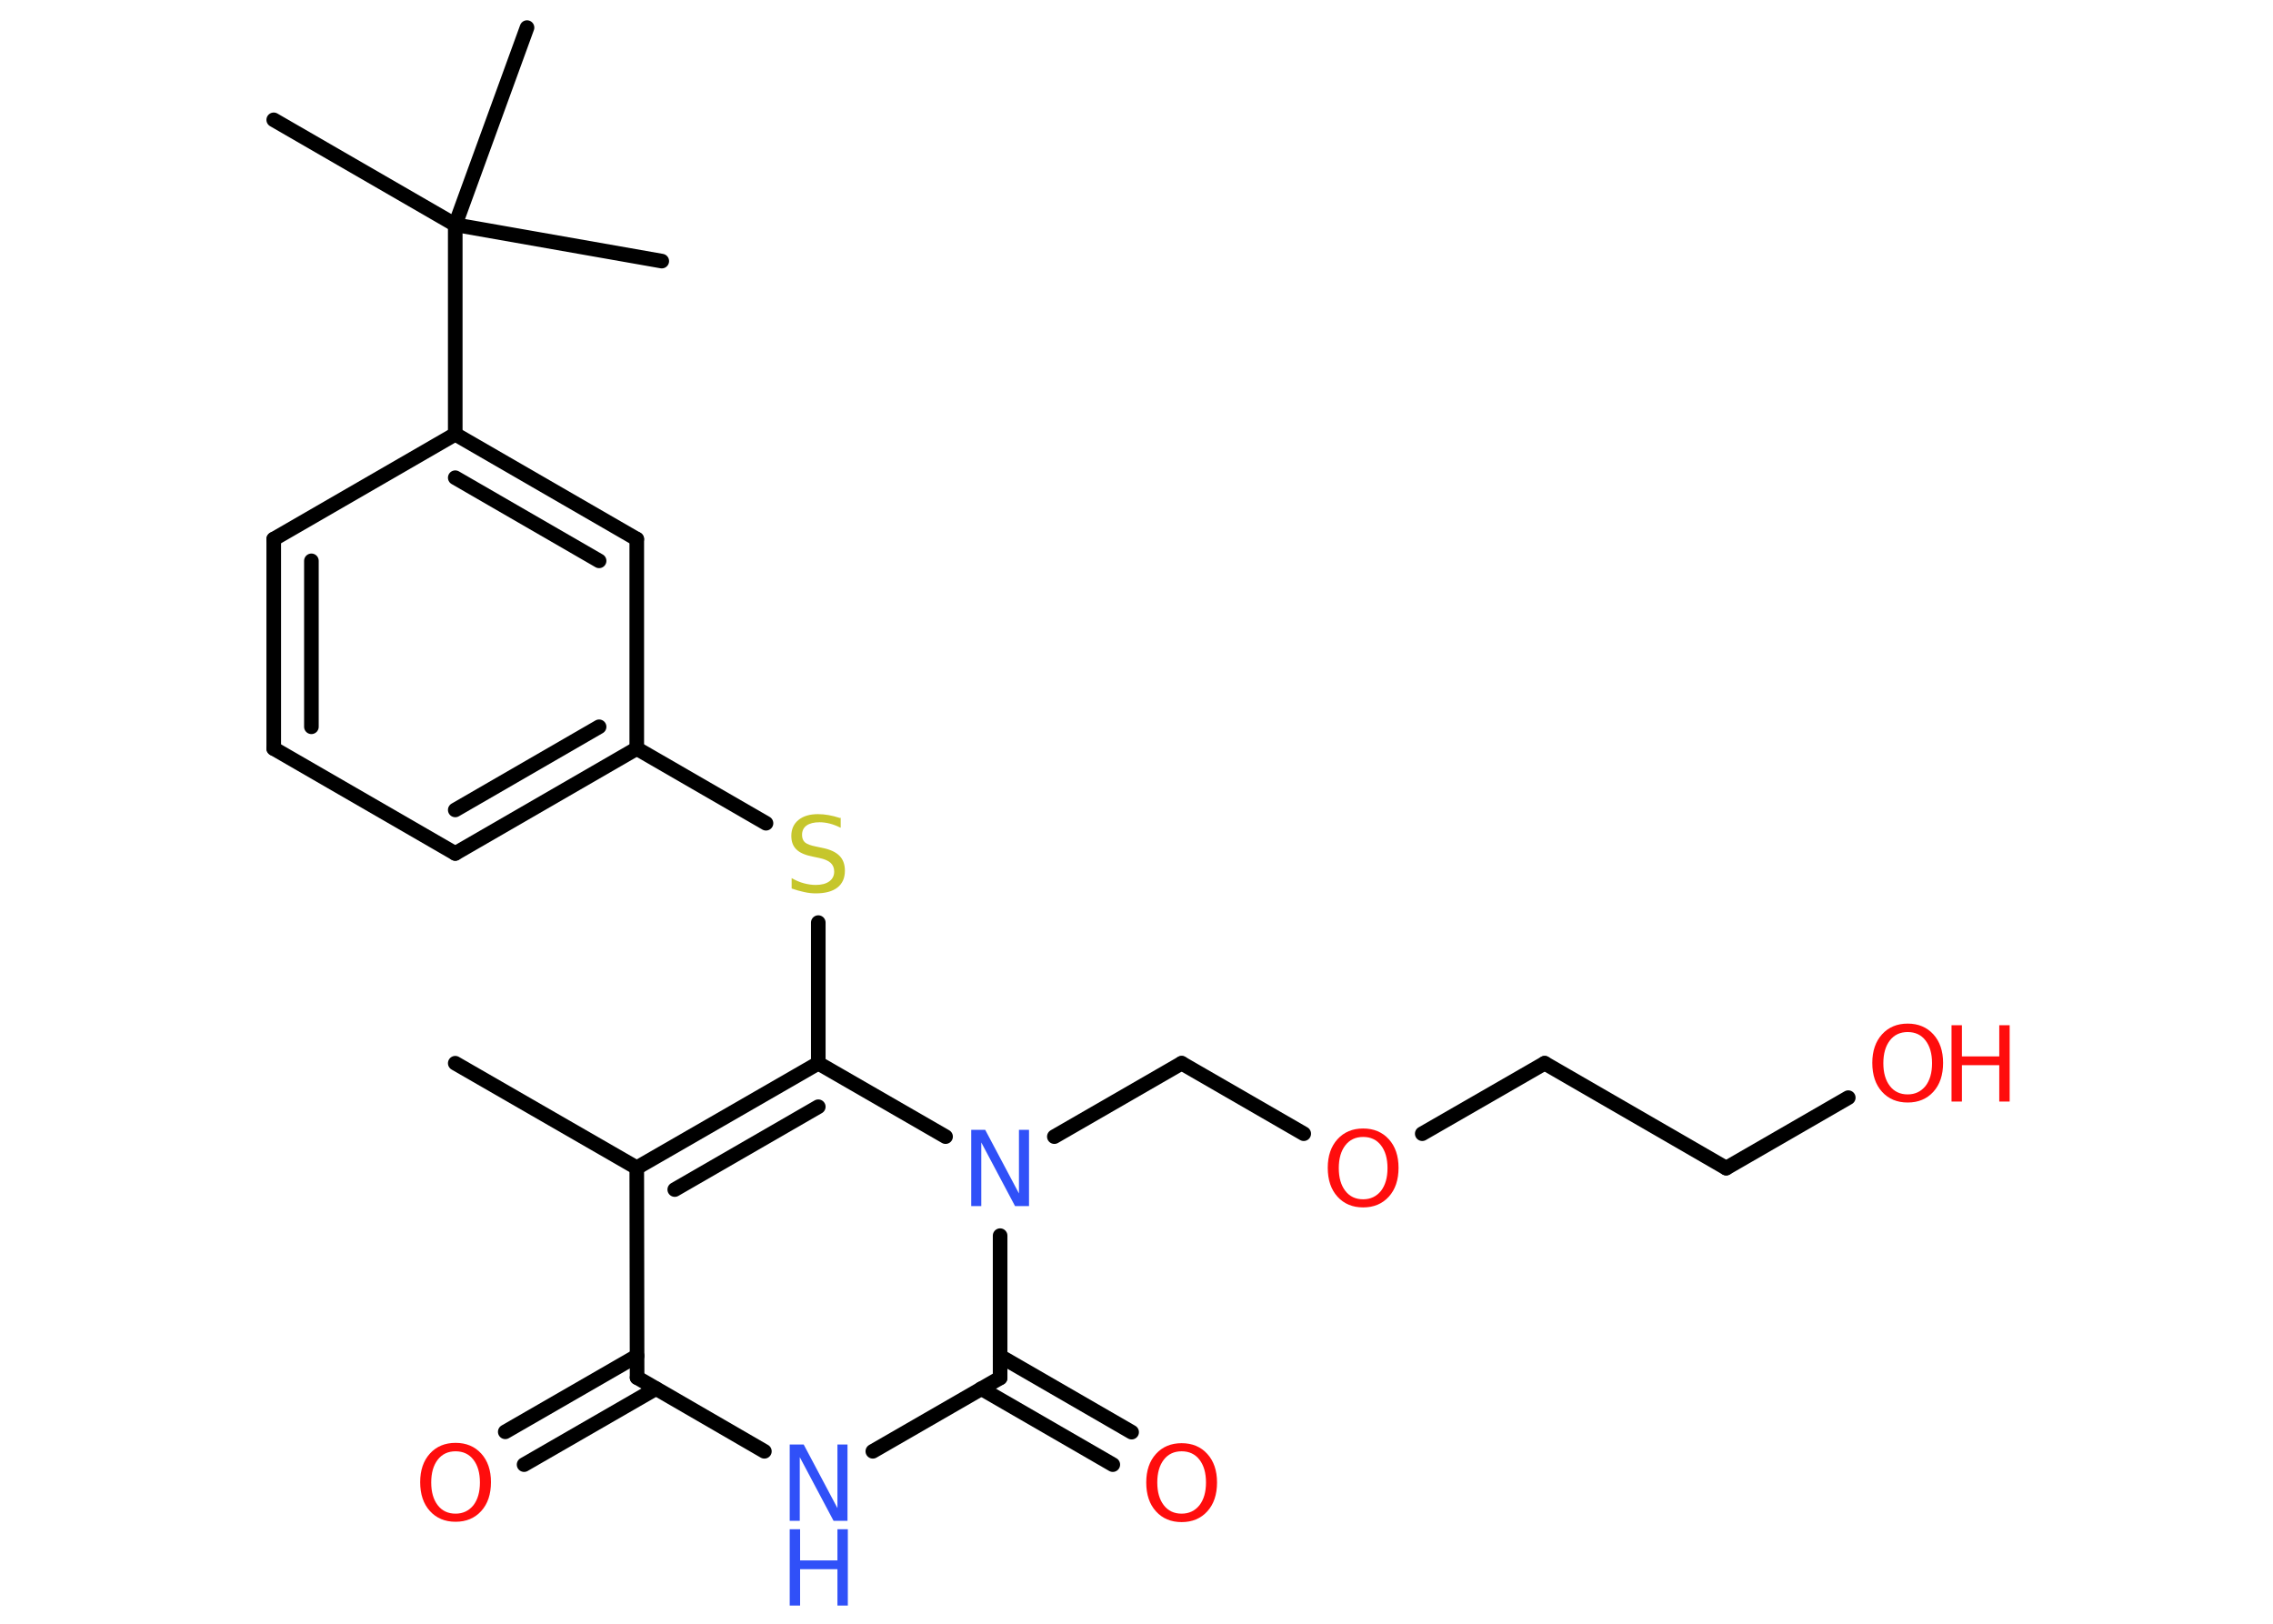 <?xml version='1.0' encoding='UTF-8'?>
<!DOCTYPE svg PUBLIC "-//W3C//DTD SVG 1.1//EN" "http://www.w3.org/Graphics/SVG/1.1/DTD/svg11.dtd">
<svg version='1.2' xmlns='http://www.w3.org/2000/svg' xmlns:xlink='http://www.w3.org/1999/xlink' width='70.0mm' height='50.0mm' viewBox='0 0 70.0 50.0'>
  <desc>Generated by the Chemistry Development Kit (http://github.com/cdk)</desc>
  <g stroke-linecap='round' stroke-linejoin='round' stroke='#000000' stroke-width='.45' fill='#FF0D0D'>
    <rect x='.0' y='.0' width='70.0' height='50.0' fill='#FFFFFF' stroke='none'/>
    <g id='mol1' class='mol'>
      <line id='mol1bnd1' class='bond' x1='14.02' y1='32.74' x2='19.61' y2='35.96'/>
      <g id='mol1bnd2' class='bond'>
        <line x1='25.2' y1='32.74' x2='19.61' y2='35.96'/>
        <line x1='25.2' y1='34.08' x2='20.78' y2='36.63'/>
      </g>
      <line id='mol1bnd3' class='bond' x1='25.2' y1='32.74' x2='25.2' y2='28.41'/>
      <line id='mol1bnd4' class='bond' x1='23.59' y1='25.35' x2='19.61' y2='23.05'/>
      <g id='mol1bnd5' class='bond'>
        <line x1='14.02' y1='26.28' x2='19.61' y2='23.05'/>
        <line x1='14.02' y1='24.94' x2='18.45' y2='22.38'/>
      </g>
      <line id='mol1bnd6' class='bond' x1='14.02' y1='26.28' x2='8.43' y2='23.05'/>
      <g id='mol1bnd7' class='bond'>
        <line x1='8.43' y1='16.6' x2='8.43' y2='23.05'/>
        <line x1='9.59' y1='17.27' x2='9.59' y2='22.38'/>
      </g>
      <line id='mol1bnd8' class='bond' x1='8.43' y1='16.6' x2='14.02' y2='13.37'/>
      <line id='mol1bnd9' class='bond' x1='14.02' y1='13.37' x2='14.02' y2='6.92'/>
      <line id='mol1bnd10' class='bond' x1='14.02' y1='6.92' x2='8.43' y2='3.69'/>
      <line id='mol1bnd11' class='bond' x1='14.02' y1='6.92' x2='20.38' y2='8.04'/>
      <line id='mol1bnd12' class='bond' x1='14.02' y1='6.92' x2='16.23' y2='.85'/>
      <g id='mol1bnd13' class='bond'>
        <line x1='19.61' y1='16.6' x2='14.02' y2='13.37'/>
        <line x1='18.45' y1='17.27' x2='14.02' y2='14.71'/>
      </g>
      <line id='mol1bnd14' class='bond' x1='19.61' y1='23.05' x2='19.61' y2='16.6'/>
      <line id='mol1bnd15' class='bond' x1='25.2' y1='32.74' x2='29.12' y2='35.0'/>
      <line id='mol1bnd16' class='bond' x1='32.47' y1='35.0' x2='36.39' y2='32.74'/>
      <line id='mol1bnd17' class='bond' x1='36.39' y1='32.74' x2='40.15' y2='34.91'/>
      <line id='mol1bnd18' class='bond' x1='43.8' y1='34.91' x2='47.57' y2='32.74'/>
      <line id='mol1bnd19' class='bond' x1='47.57' y1='32.74' x2='53.16' y2='35.97'/>
      <line id='mol1bnd20' class='bond' x1='53.16' y1='35.97' x2='56.92' y2='33.8'/>
      <line id='mol1bnd21' class='bond' x1='30.8' y1='38.05' x2='30.8' y2='42.43'/>
      <g id='mol1bnd22' class='bond'>
        <line x1='30.8' y1='41.76' x2='34.85' y2='44.1'/>
        <line x1='30.22' y1='42.76' x2='34.27' y2='45.1'/>
      </g>
      <line id='mol1bnd23' class='bond' x1='30.8' y1='42.43' x2='26.88' y2='44.69'/>
      <line id='mol1bnd24' class='bond' x1='23.54' y1='44.69' x2='19.62' y2='42.42'/>
      <line id='mol1bnd25' class='bond' x1='19.61' y1='35.96' x2='19.62' y2='42.42'/>
      <g id='mol1bnd26' class='bond'>
        <line x1='20.2' y1='42.76' x2='16.14' y2='45.1'/>
        <line x1='19.62' y1='41.75' x2='15.56' y2='44.09'/>
      </g>
      <path id='mol1atm4' class='atom' d='M25.89 25.18v.31q-.18 -.09 -.34 -.13q-.16 -.04 -.31 -.04q-.26 .0 -.4 .1q-.14 .1 -.14 .29q.0 .15 .09 .23q.09 .08 .35 .13l.19 .04q.35 .07 .52 .24q.17 .17 .17 .46q.0 .34 -.23 .52q-.23 .18 -.67 .18q-.17 .0 -.35 -.04q-.19 -.04 -.39 -.11v-.32q.19 .11 .38 .16q.19 .05 .36 .05q.27 .0 .42 -.11q.15 -.11 .15 -.3q.0 -.17 -.11 -.27q-.11 -.1 -.35 -.15l-.19 -.04q-.36 -.07 -.51 -.22q-.16 -.15 -.16 -.42q.0 -.31 .22 -.49q.22 -.18 .6 -.18q.16 .0 .33 .03q.17 .03 .35 .09z' stroke='none' fill='#C6C62C'/>
      <path id='mol1atm15' class='atom' d='M29.91 34.79h.43l1.04 1.96v-1.96h.31v2.35h-.43l-1.04 -1.96v1.96h-.31v-2.35z' stroke='none' fill='#3050F8'/>
      <path id='mol1atm17' class='atom' d='M41.98 35.01q-.35 .0 -.55 .26q-.2 .26 -.2 .7q.0 .44 .2 .7q.2 .26 .55 .26q.34 .0 .55 -.26q.2 -.26 .2 -.7q.0 -.44 -.2 -.7q-.2 -.26 -.55 -.26zM41.98 34.75q.49 .0 .79 .33q.3 .33 .3 .88q.0 .56 -.3 .89q-.3 .33 -.79 .33q-.49 .0 -.79 -.33q-.3 -.33 -.3 -.89q.0 -.55 .3 -.88q.3 -.33 .79 -.33z' stroke='none'/>
      <g id='mol1atm20' class='atom'>
        <path d='M58.75 31.78q-.35 .0 -.55 .26q-.2 .26 -.2 .7q.0 .44 .2 .7q.2 .26 .55 .26q.34 .0 .55 -.26q.2 -.26 .2 -.7q.0 -.44 -.2 -.7q-.2 -.26 -.55 -.26zM58.75 31.52q.49 .0 .79 .33q.3 .33 .3 .88q.0 .56 -.3 .89q-.3 .33 -.79 .33q-.49 .0 -.79 -.33q-.3 -.33 -.3 -.89q.0 -.55 .3 -.88q.3 -.33 .79 -.33z' stroke='none'/>
        <path d='M60.1 31.57h.32v.96h1.15v-.96h.32v2.35h-.32v-1.12h-1.15v1.12h-.32v-2.35z' stroke='none'/>
      </g>
      <path id='mol1atm22' class='atom' d='M36.39 44.69q-.35 .0 -.55 .26q-.2 .26 -.2 .7q.0 .44 .2 .7q.2 .26 .55 .26q.34 .0 .55 -.26q.2 -.26 .2 -.7q.0 -.44 -.2 -.7q-.2 -.26 -.55 -.26zM36.39 44.44q.49 .0 .79 .33q.3 .33 .3 .88q.0 .56 -.3 .89q-.3 .33 -.79 .33q-.49 .0 -.79 -.33q-.3 -.33 -.3 -.89q.0 -.55 .3 -.88q.3 -.33 .79 -.33z' stroke='none'/>
      <g id='mol1atm23' class='atom'>
        <path d='M24.32 44.48h.43l1.04 1.96v-1.96h.31v2.35h-.43l-1.04 -1.96v1.96h-.31v-2.35z' stroke='none' fill='#3050F8'/>
        <path d='M24.32 47.09h.32v.96h1.15v-.96h.32v2.35h-.32v-1.12h-1.15v1.12h-.32v-2.35z' stroke='none' fill='#3050F8'/>
      </g>
      <path id='mol1atm25' class='atom' d='M14.03 44.69q-.35 .0 -.55 .26q-.2 .26 -.2 .7q.0 .44 .2 .7q.2 .26 .55 .26q.34 .0 .55 -.26q.2 -.26 .2 -.7q.0 -.44 -.2 -.7q-.2 -.26 -.55 -.26zM14.03 44.43q.49 .0 .79 .33q.3 .33 .3 .88q.0 .56 -.3 .89q-.3 .33 -.79 .33q-.49 .0 -.79 -.33q-.3 -.33 -.3 -.89q.0 -.55 .3 -.88q.3 -.33 .79 -.33z' stroke='none'/>
    </g>
  </g>
</svg>
